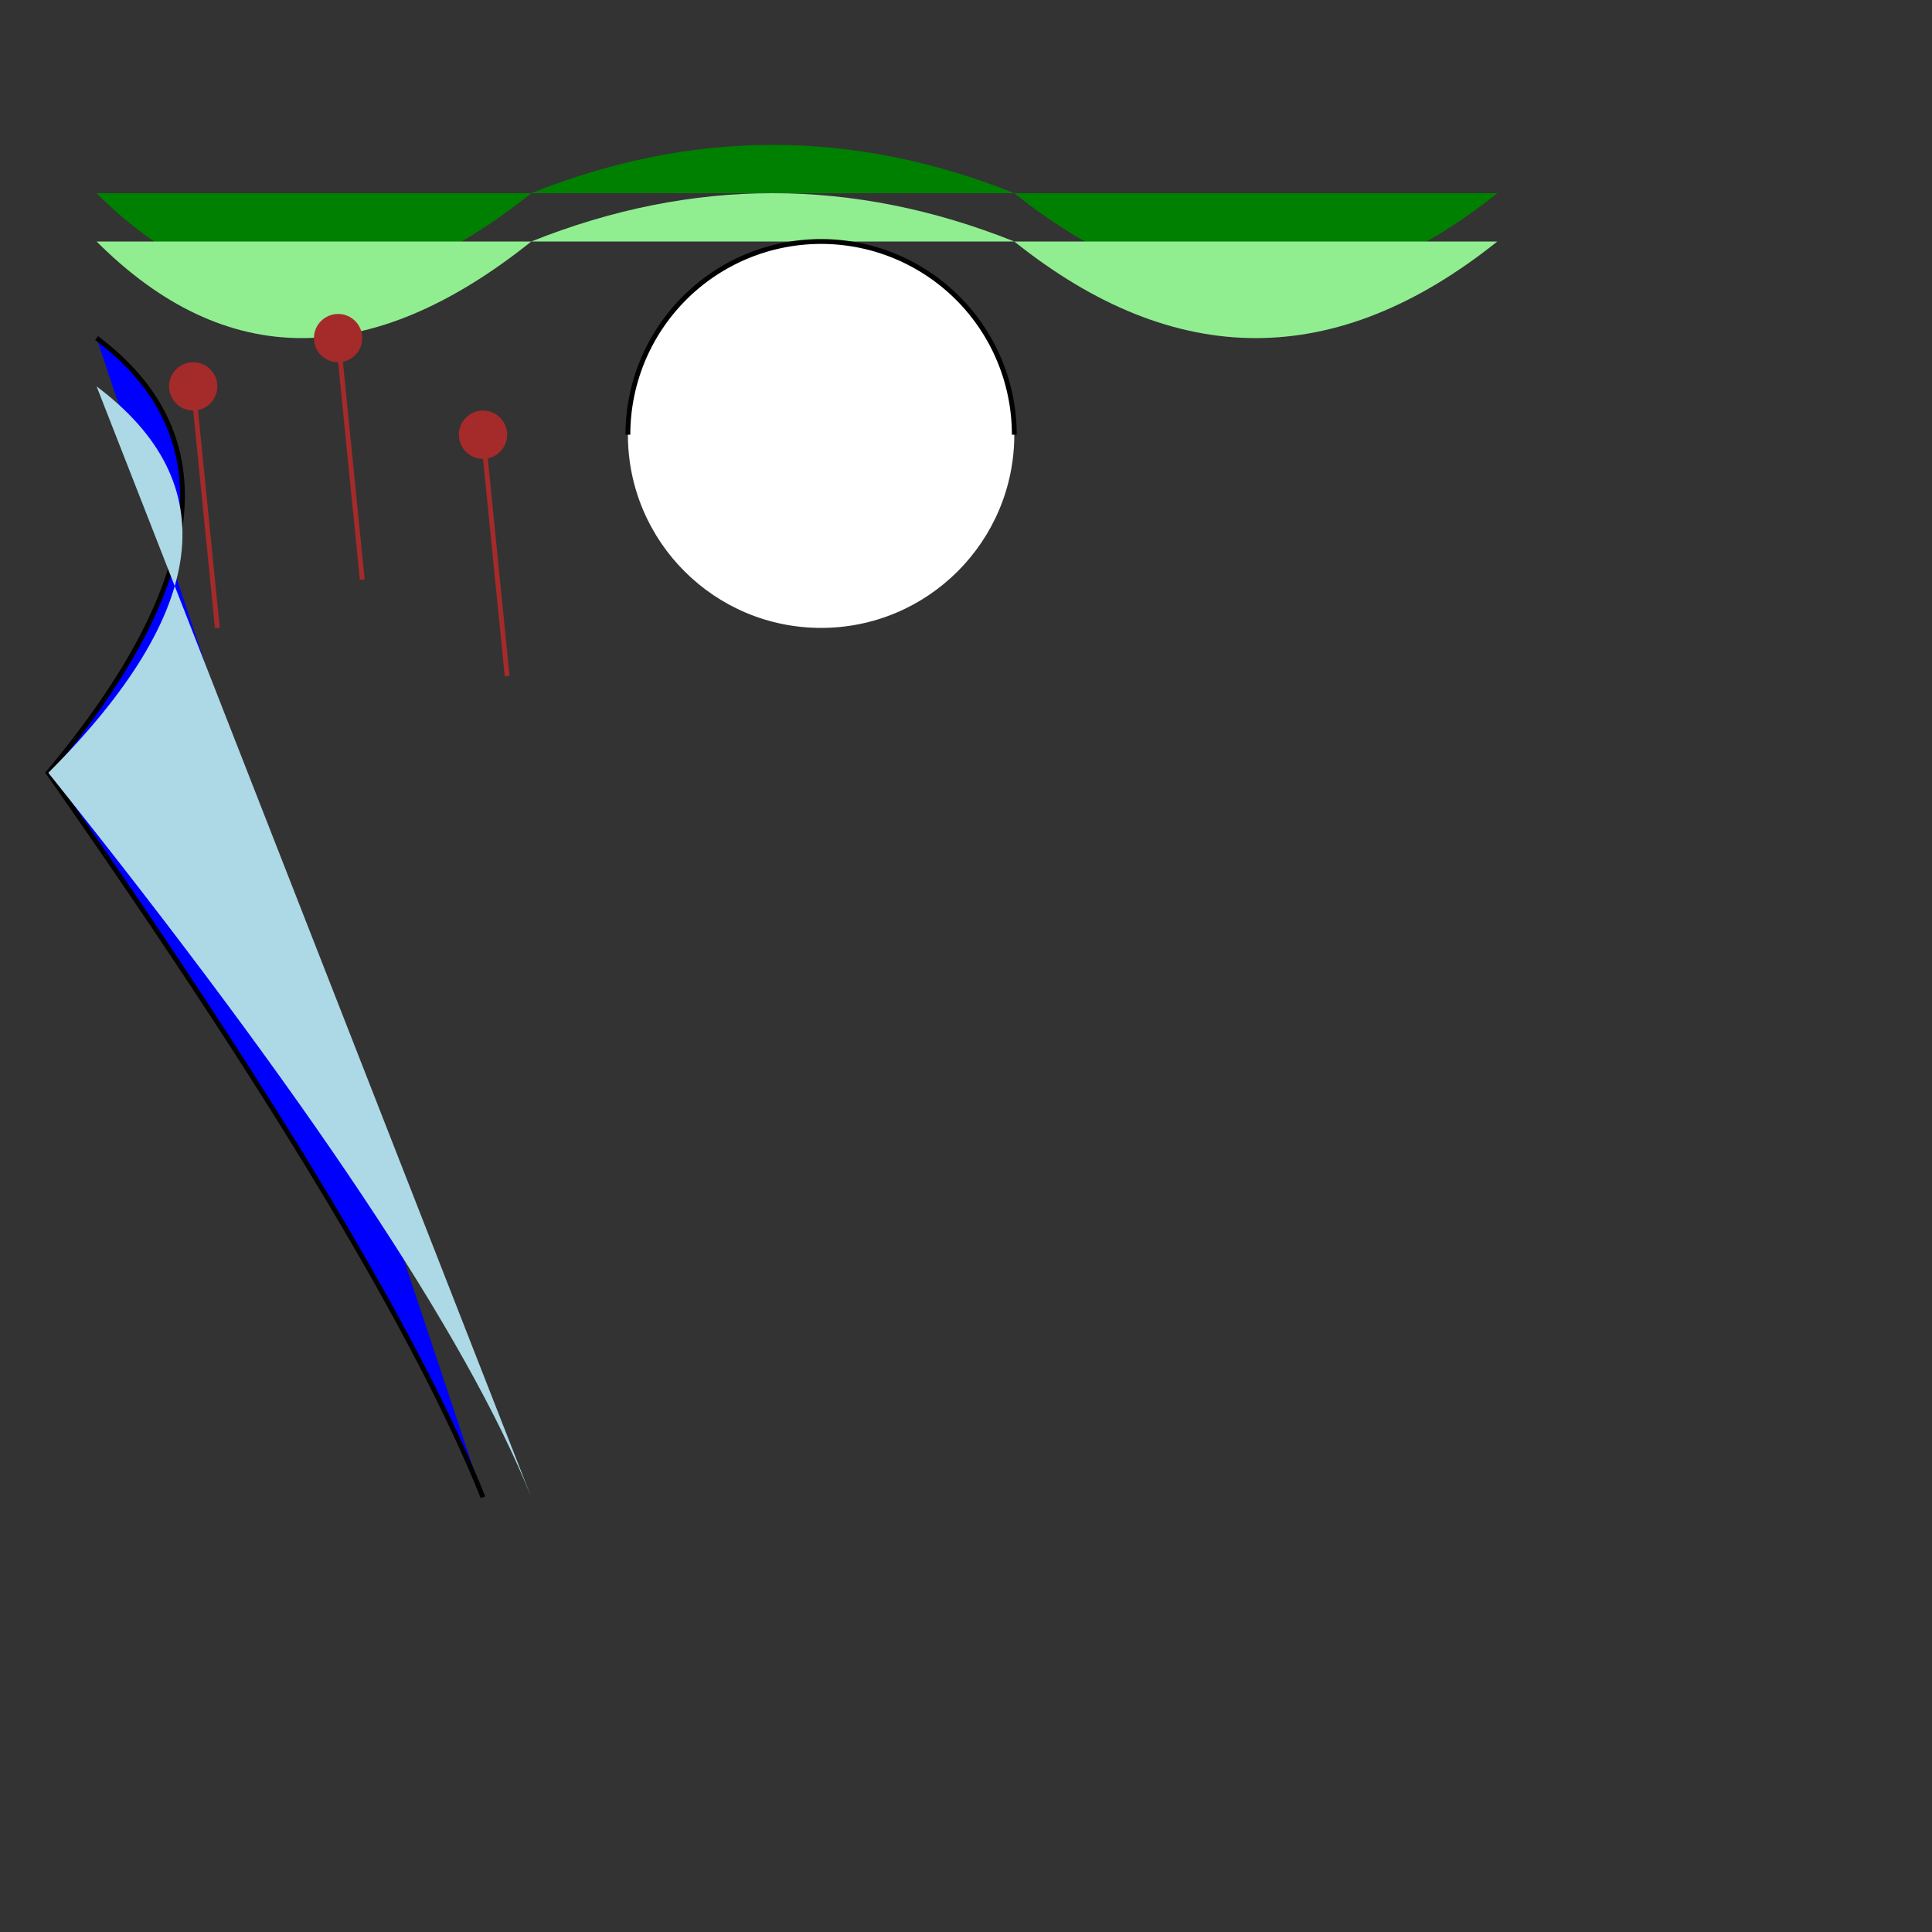 <svg xmlns="http://www.w3.org/2000/svg" viewBox="-10 -10 400 400">

<rect x="-10" y="-10" width="400" height="400" fill="#333333" stroke="none"/>

<!-- Green Hills -->
<path d="M10,30 Q50,70 100,30 Q150,10 200,30 Q250,70 300,30" fill="green" stroke="none"/>
<path d="M10,40 Q50,80 100,40 Q150,20 200,40 Q250,80 300,40" fill="lightgreen" stroke="none"/>

<!-- Blue River -->
<path d="M10,60 Q50,90 C150,70 250,90 300,60" fill="blue" stroke="black"/>
<path d="M10,70 Q50,100 C150,80 250,100 300,70" fill="lightblue" stroke="none"/>

<!-- White Igloo -->
<circle cx="160" cy="80" r="40" fill="white"/>
<path d="M120,80 A40,40 0 0 1 200,80" fill="none" stroke="black"/>

<!-- Brown Trees -->
<circle cx="30" cy="70" r="5" fill="brown"/>
<circle cx="60" cy="60" r="5" fill="brown"/>
<circle cx="90" cy="80" r="5" fill="brown"/>

<!-- Towering Trees -->
<path d="M30,70 L35,120" stroke="brown" fill="none"/>
<path d="M60,60 L65,110" stroke="brown" fill="none"/>
<path d="M90,80 L95,130" stroke="brown" fill="none"/>

</svg>